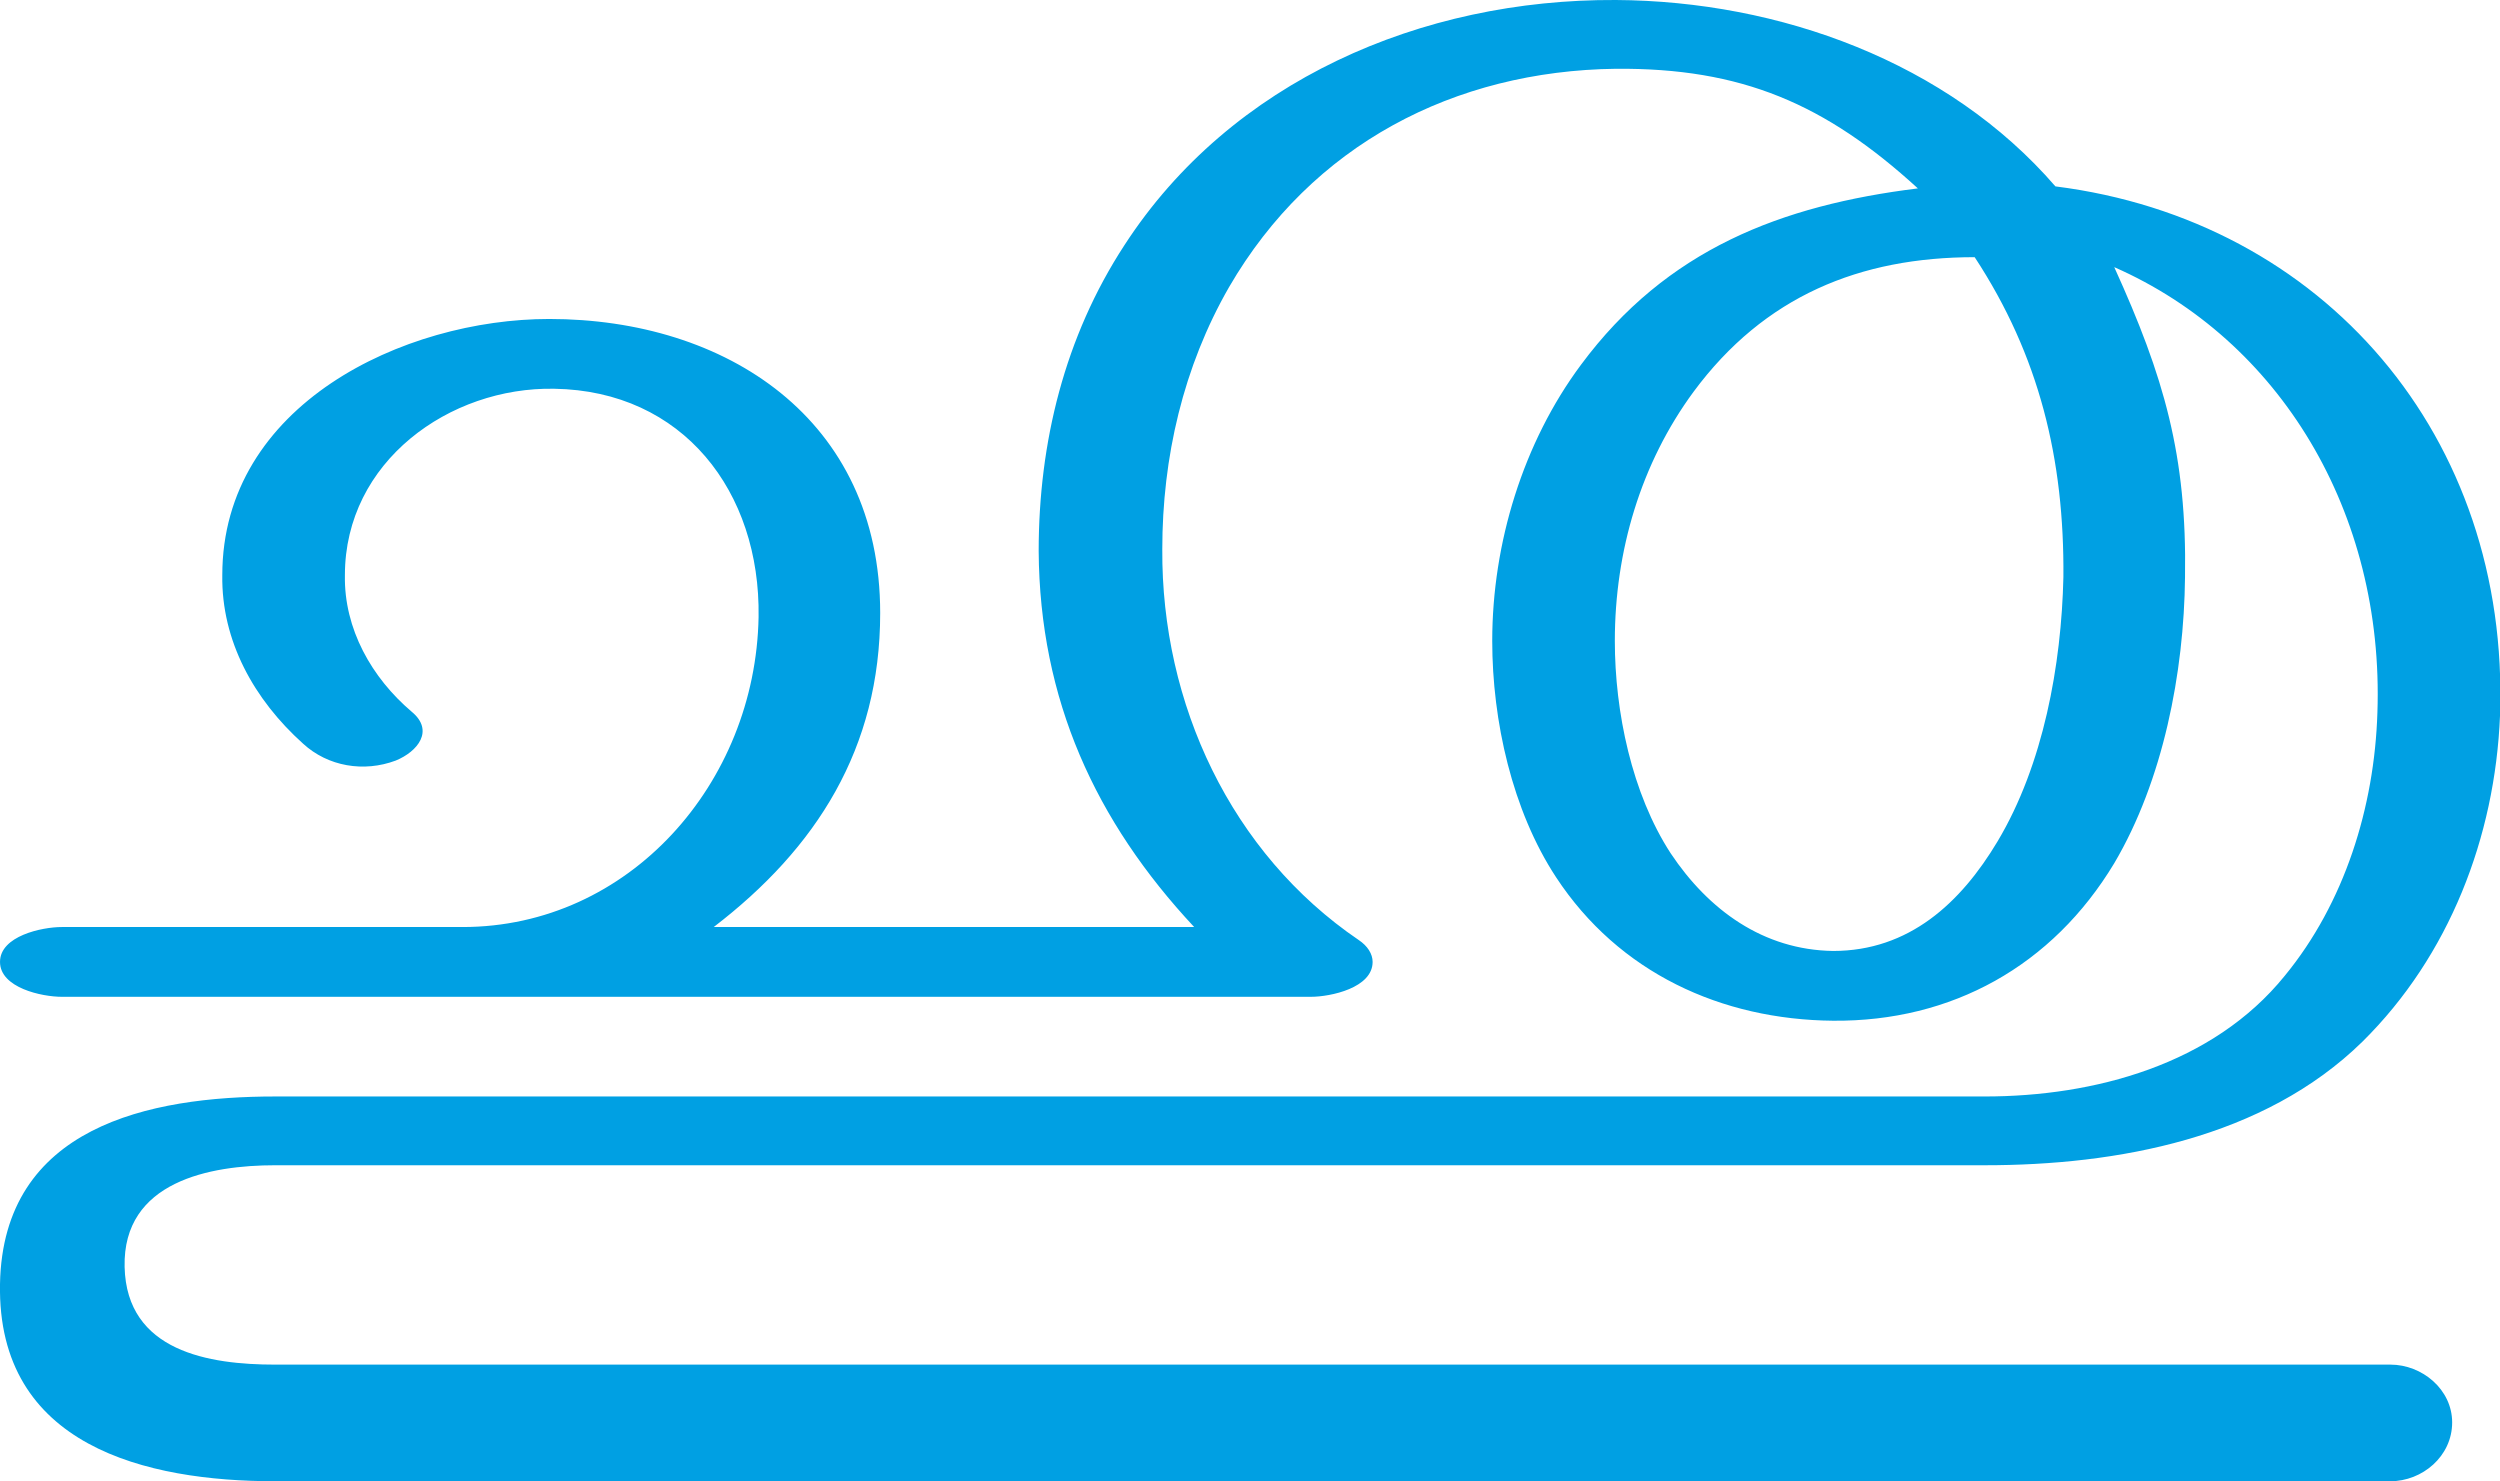 <?xml version="1.0" encoding="UTF-8"?>
<!DOCTYPE svg PUBLIC "-//W3C//DTD SVG 1.1//EN" "http://www.w3.org/Graphics/SVG/1.1/DTD/svg11.dtd">
<!-- Creator: CorelDRAW X8 -->
<svg xmlns="http://www.w3.org/2000/svg" xml:space="preserve" width="2508px" height="1486px" version="1.1" style="shape-rendering:geometricPrecision; text-rendering:geometricPrecision; image-rendering:optimizeQuality; fill-rule:evenodd; clip-rule:evenodd"
viewBox="0 0 2508 1486"
 xmlns:xlink="http://www.w3.org/1999/xlink">
 <defs>
  <style type="text/css">
   <![CDATA[
    .fil0 {fill:#00A0E3;fill-rule:nonzero}
   ]]>
  </style>
 </defs>
 <g id="Layer_x0020_1">
  <path class="fil0" d="M1981 258c65,99 90,203 89,321 -2,88 -20,188 -66,265 -37,62 -89,110 -165,110 -70,-1 -125,-41 -163,-98 -39,-60 -56,-142 -56,-213 0,-90 26,-178 79,-250 71,-96 167,-135 282,-135zm81 -71c-108,-125 -277,-186 -441,-187 -195,-1 -386,81 -493,246 -60,92 -86,198 -86,307 1,149 57,271 156,377l-482 0c103,-79 167,-179 167,-315 0,-195 -155,-295 -332,-295 -146,0 -328,86 -328,257 -1,66 32,125 81,169 25,23 61,29 93,17 22,-9 39,-30 16,-49 -40,-34 -68,-83 -67,-137 0,-114 105,-189 210,-187 129,2 207,103 205,229 -3,167 -130,311 -297,311l-402 0c-20,0 -62,9 -62,35 0,26 42,35 62,35l1253 0c20,0 62,-9 62,-35 0,-8 -5,-16 -14,-22 -128,-87 -198,-237 -197,-392 0,-92 21,-183 67,-263 83,-143 226,-217 388,-219 126,-1 210,35 303,120 -137,17 -252,61 -338,177 -58,78 -89,179 -89,277 0,80 20,170 64,237 63,96 166,143 278,144 119,1 220,-55 282,-158 49,-83 70,-191 71,-287 2,-122 -21,-201 -71,-311 166,73 271,246 264,447 -3,95 -33,191 -93,264 -72,89 -191,121 -301,121l-1715 0c-126,0 -273,30 -276,188 -3,163 147,198 276,198l2122 0c32,0 62,-25 62,-59 0,-33 -30,-58 -62,-58l-2122 0c-66,0 -149,-13 -151,-98 -2,-86 86,-102 151,-102l1715 0c133,0 280,-27 379,-124 87,-86 133,-205 138,-327 10,-280 -177,-497 -446,-531z"/>
 </g>
</svg>
